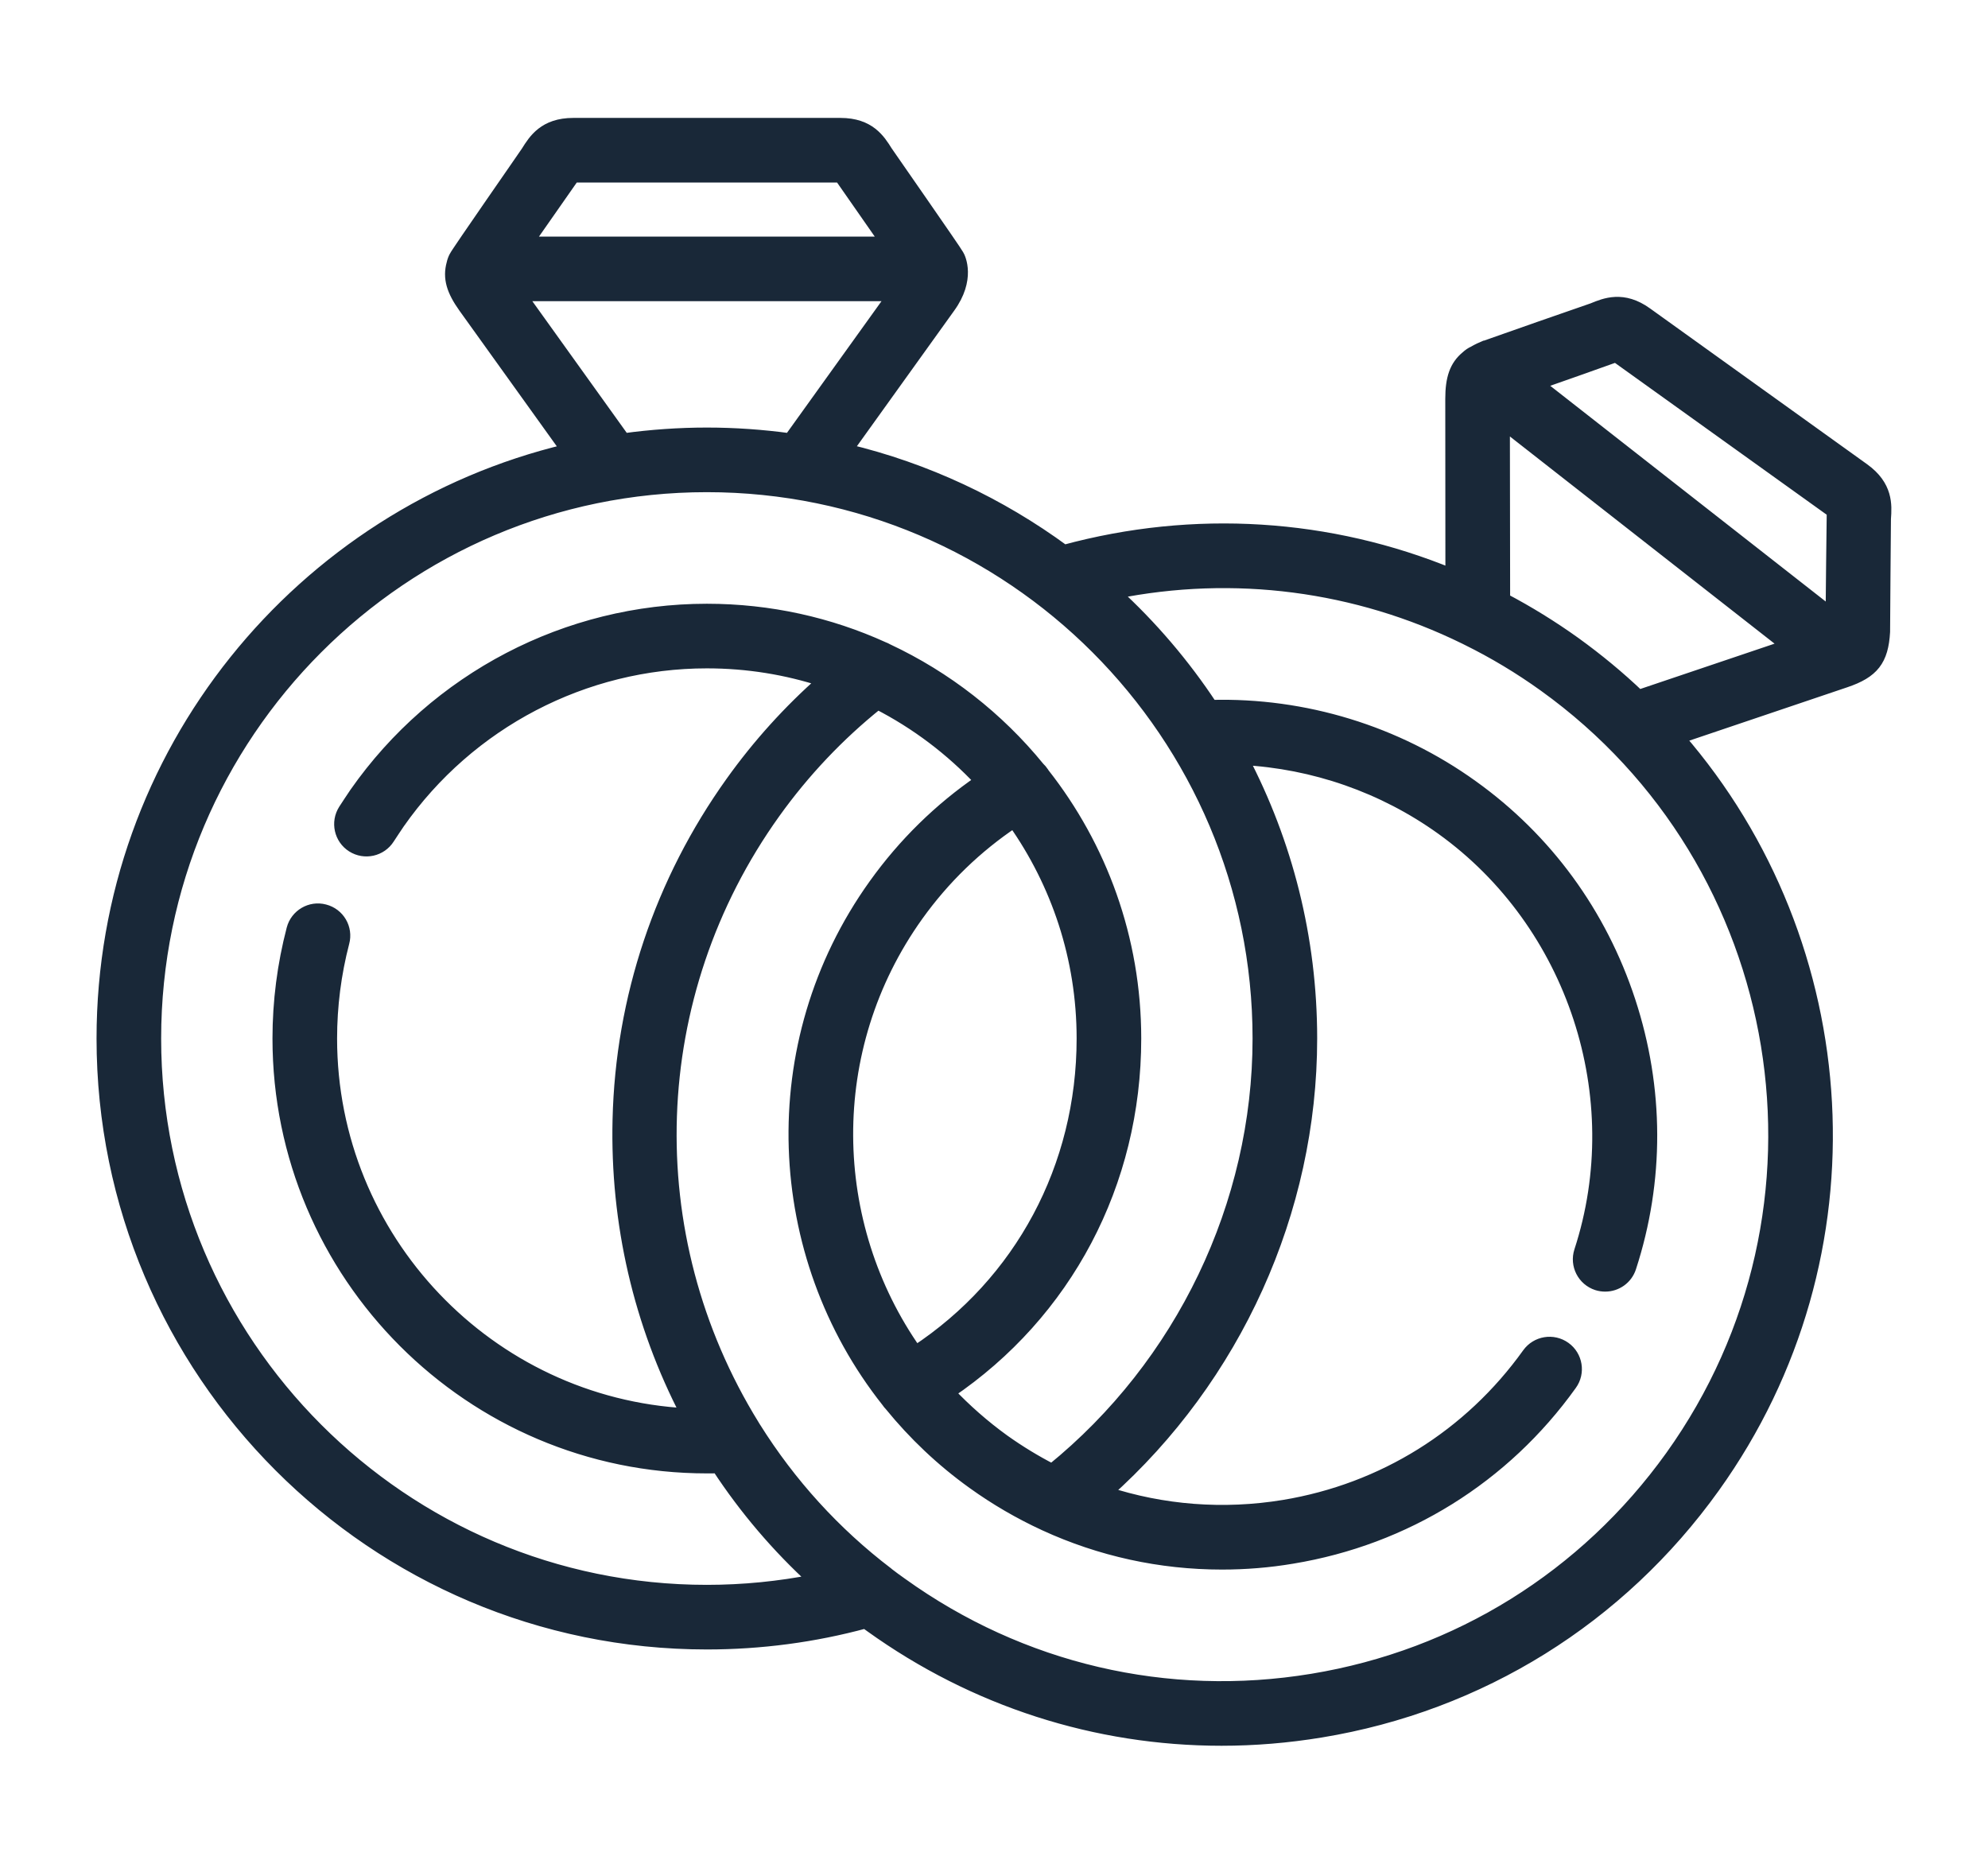<svg width="16" height="15" viewBox="0 0 16 15" fill="none" xmlns="http://www.w3.org/2000/svg">
<path d="M14.998 3.777L13.251 2.523C13.063 2.387 12.917 2.448 12.82 2.488C12.805 2.494 11.963 2.785 11.96 2.787C11.923 2.802 11.891 2.817 11.863 2.834C11.842 2.843 11.822 2.857 11.805 2.873C11.715 2.947 11.682 3.047 11.682 3.21L11.683 4.626C10.703 4.222 9.612 4.15 8.564 4.435C8.048 4.056 7.455 3.775 6.813 3.622L7.639 2.471C7.801 2.247 7.724 2.078 7.707 2.052C7.694 2.025 7.144 1.236 7.135 1.222C7.076 1.128 6.996 0.999 6.764 0.999H4.614C4.382 0.999 4.302 1.128 4.243 1.222C4.235 1.236 3.678 2.035 3.664 2.067C3.655 2.084 3.648 2.103 3.644 2.122C3.612 2.237 3.643 2.338 3.739 2.472L4.565 3.623C2.424 4.132 0.827 6.062 0.827 8.358C0.827 11.042 3.008 13.225 5.689 13.225C6.123 13.225 6.552 13.168 6.965 13.056C6.979 13.066 6.994 13.077 7.008 13.087C7.843 13.687 8.823 14 9.831 14C10.096 14 10.363 13.978 10.631 13.934C11.913 13.723 13.036 13.024 13.793 11.967C15.13 10.101 14.954 7.6 13.51 5.937L14.851 5.484C15.074 5.409 15.149 5.312 15.162 5.085C15.162 5.081 15.168 4.191 15.169 4.174C15.177 4.064 15.186 3.912 14.998 3.777ZM13.006 2.865L14.752 4.117C14.751 4.127 14.743 4.943 14.743 4.943L12.374 3.088C12.374 3.088 12.998 2.869 13.006 2.865ZM12.102 3.41L14.386 5.198L13.189 5.602C13.03 5.45 12.858 5.308 12.674 5.175C12.491 5.044 12.3 4.926 12.104 4.823L12.102 3.41ZM4.616 1.419H6.763C6.768 1.427 7.136 1.954 7.136 1.954H4.242C4.242 1.954 4.611 1.427 4.616 1.419ZM4.187 2.374H7.192L6.357 3.537C6.138 3.507 5.916 3.491 5.689 3.491C5.463 3.491 5.24 3.507 5.021 3.537L4.187 2.374ZM1.247 8.358C1.247 5.906 3.24 3.911 5.689 3.911C8.138 3.911 10.131 5.906 10.131 8.358C10.131 9.696 9.511 10.984 8.467 11.831C8.333 11.762 8.203 11.683 8.078 11.594C7.916 11.477 7.769 11.347 7.636 11.207C8.579 10.57 9.135 9.523 9.135 8.358C9.135 7.554 8.859 6.814 8.397 6.227C8.395 6.225 8.394 6.222 8.393 6.22C8.383 6.205 8.371 6.191 8.359 6.18C8.031 5.778 7.615 5.452 7.141 5.23C7.131 5.224 7.12 5.219 7.109 5.215C6.676 5.018 6.195 4.909 5.689 4.909C4.565 4.909 3.509 5.46 2.862 6.384C2.829 6.433 2.799 6.478 2.772 6.52C2.71 6.618 2.739 6.748 2.837 6.81C2.935 6.872 3.065 6.843 3.127 6.745C3.152 6.707 3.178 6.667 3.208 6.623C3.775 5.813 4.702 5.329 5.689 5.329C6.017 5.329 6.332 5.381 6.628 5.478C6.352 5.721 6.104 5.995 5.889 6.296C5.318 7.094 5.003 8.033 4.98 9.011C4.96 9.842 5.149 10.655 5.529 11.384C3.935 11.3 2.663 9.975 2.663 8.358C2.663 8.097 2.696 7.837 2.762 7.584C2.792 7.472 2.725 7.357 2.612 7.328C2.5 7.298 2.385 7.366 2.356 7.478C2.281 7.765 2.243 8.061 2.243 8.358C2.243 10.261 3.789 11.808 5.689 11.808C5.722 11.808 5.75 11.808 5.778 11.807C5.999 12.144 6.26 12.45 6.556 12.72C6.272 12.776 5.982 12.805 5.689 12.805C3.24 12.805 1.247 10.81 1.247 8.358ZM8.715 8.358C8.715 9.394 8.215 10.323 7.37 10.879C6.648 9.855 6.612 8.442 7.382 7.366C7.596 7.067 7.858 6.814 8.16 6.612C8.509 7.106 8.715 7.708 8.715 8.358ZM13.451 11.723C12.759 12.688 11.733 13.327 10.562 13.52C9.392 13.713 8.217 13.438 7.254 12.746C7.215 12.718 7.178 12.692 7.144 12.665C7.143 12.664 7.142 12.663 7.141 12.662C6.716 12.338 6.358 11.944 6.074 11.491C6.071 11.485 6.067 11.479 6.063 11.473C5.116 9.941 5.181 8.006 6.231 6.54C6.468 6.209 6.748 5.913 7.064 5.66C7.376 5.82 7.656 6.032 7.893 6.285C7.563 6.511 7.276 6.792 7.04 7.122C6.124 8.401 6.21 10.101 7.142 11.277C7.15 11.289 7.159 11.3 7.168 11.309C7.357 11.541 7.579 11.753 7.833 11.935C8.015 12.066 8.207 12.177 8.406 12.269C8.407 12.269 8.407 12.269 8.408 12.27C8.856 12.476 9.34 12.582 9.834 12.582C10.022 12.582 10.212 12.567 10.401 12.535C11.31 12.385 12.106 11.89 12.642 11.141C12.71 11.047 12.688 10.915 12.594 10.848C12.499 10.78 12.368 10.802 12.3 10.896C11.829 11.554 11.131 11.989 10.333 12.121C9.846 12.201 9.358 12.162 8.902 12.013C9.94 11.088 10.551 9.748 10.551 8.358C10.551 7.546 10.351 6.78 9.999 6.107C10.573 6.137 11.133 6.331 11.604 6.669C12.665 7.43 13.124 8.829 12.719 10.07C12.683 10.181 12.744 10.299 12.854 10.335C12.876 10.342 12.898 10.345 12.919 10.345C13.008 10.345 13.09 10.289 13.119 10.2C13.346 9.502 13.344 8.761 13.113 8.057C12.882 7.353 12.445 6.755 11.849 6.328C11.239 5.889 10.497 5.663 9.749 5.683C9.528 5.348 9.266 5.041 8.971 4.771C9.933 4.577 10.918 4.707 11.79 5.135C11.796 5.138 11.802 5.141 11.808 5.144C12.023 5.25 12.23 5.374 12.429 5.517C14.42 6.946 14.878 9.73 13.451 11.723Z" fill="#192838" stroke="#192838" stroke-width="0.1"/>
</svg>
